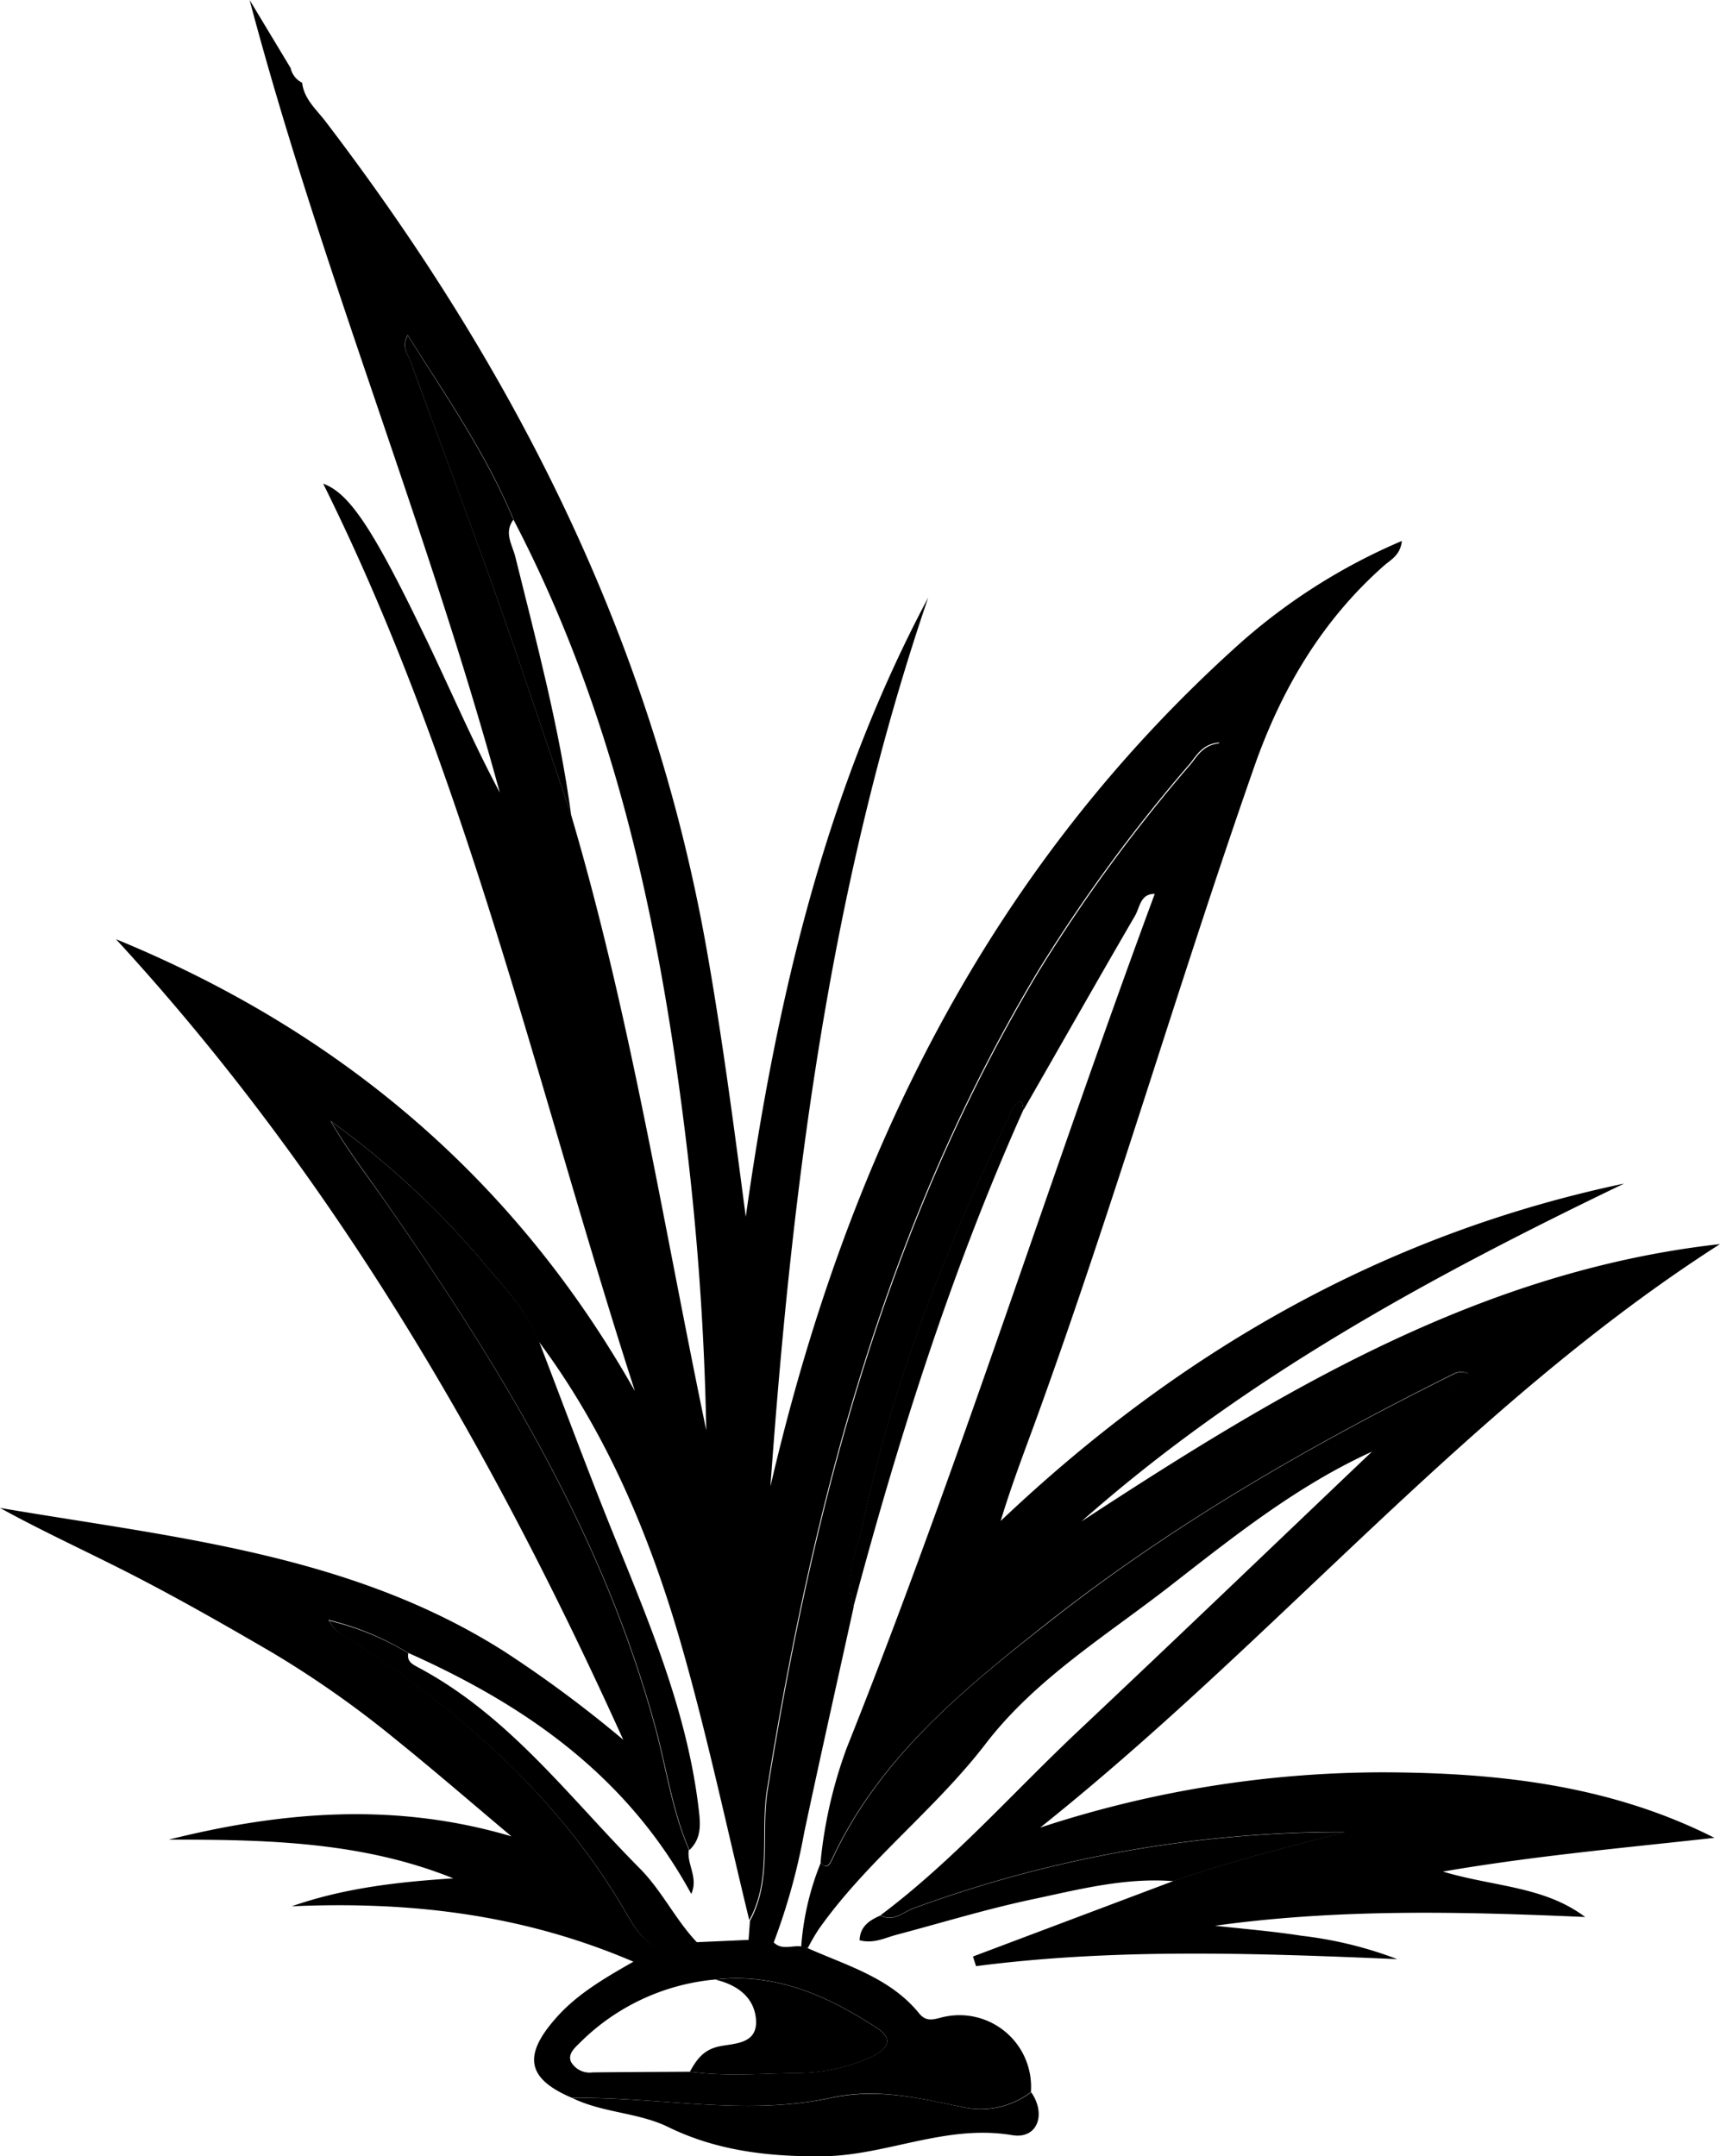 <?xml version="1.0" encoding="utf-8"?><svg xmlns="http://www.w3.org/2000/svg" width="209.327" height="262.448" viewBox="0 0 209.327 262.448"><path data-name="Path 13340" d="M98.305 237.12c4.784 2.129 10.038 3.6 13.554 7.933 1.013 1.252 2.089.582 3.237.383a8.714 8.714 0 0110.365 9.193 10.07 10.07 0 01-8.292 1.826c-5.334-1.068-10.365-2.392-16.153-1.108-10.365 2.224-20.9-.167-31.381 0-5.422-2.3-6.035-5.055-2.113-9.567 2.456-2.854 5.621-4.784 9.567-7.016-13.745-5.892-27.466-7.351-41.578-6.745 6.378-2.232 12.948-2.966 19.653-3.4-11.162-4.5-22.866-4.72-34.634-4.712 13.745-3.428 27.482-4.616 41.714-.4-4.664-3.915-9.256-7.9-13.992-11.72a123.615 123.615 0 00-15.3-10.755c-5.39-3.141-10.811-6.235-16.344-9.1s-11.162-5.4-16.607-8.4c21.136 3.6 42.679 5.581 61.391 17.484a147.587 147.587 0 0114.455 10.731c-16.009-35.407-35.288-68.686-61.734-97.436 27.179 11.162 48.547 29.133 63.161 55.012-11.959-37.034-20.41-75.176-37.943-110.455 3.1 1.124 5.932 5.246 12.039 17.891 3.189 6.538 6 13.235 9.456 19.709-8.874-32.545-21.79-63.783-30.448-96.471l4.991 8.284a2.6 2.6 0 001.4 1.786c.231 2 1.738 3.253 2.838 4.7 22.962 30.089 39.7 63.025 46.37 100.641 1.921 10.843 3.349 21.742 4.784 32.689 3.7-26.215 9.631-51.752 22.2-75.359-11.959 35.08-16.56 71.421-19.2 108.191 9.217-39.76 26.35-75.032 57.173-102.65A72.147 72.147 0 01170.61 65.84c-.191 1.746-1.347 2.28-2.145 2.982-7.574 6.673-12.517 15.077-15.81 24.469-9.217 26.31-16.982 53.075-26.486 79.274-1.491 4.1-3.062 8.164-4.385 12.557 21.662-20.562 46.553-34.889 75.878-41.068-23.5 11.3-46.314 23.663-66.047 41.124 23.982-15.675 48.315-30.472 77.711-33.757-30.6 19.605-53.7 47.837-82.734 71.022a133.71 133.71 0 0141.81-6.729c13.849.048 27.506 1.531 40.247 7.973-10.835 1.212-21.654 2.153-33.047 4.106 6.195 1.858 12.334 1.77 17.317 5.533-15.077-.67-30.066-1.021-45.047 1.06 3.508.391 7.04.67 10.524 1.22a48.245 48.245 0 0111.656 2.846c-17.692-.757-34.5-1.315-51.265.853l-.375-1.172 24.4-9.193c6.825-2.392 13.849-4.122 20.849-5.972a151.456 151.456 0 00-52.437 9.264c-1.292.454-2.464 1.746-4.058.877 8.826-6.617 16.089-14.917 24.07-22.436 12.039-11.337 23.966-22.786 35.941-34.187l11.5-9.312a1.969 1.969 0 00-1.706 0c-17.373 8.65-34.187 18.274-49.432 30.3-10.317 8.148-20.554 16.472-26.31 28.846-.271.582-.654 1.268-1.371.351a55.805 55.805 0 013.189-13.921c13.681-34.283 24.716-69.467 37.52-104.037 2.567-6.035 5.143-12.063 7.821-18.338-2.089.175-2.766 1.595-3.636 2.639a195.771 195.771 0 00-18.338 25.011c-18.5 30.767-27.427 64.692-33.063 99.74-.861 5.326.6 10.947-2.161 15.946-2.7-11.082-5.063-22.26-8.188-33.223-3.8-13.315-9.1-26.039-17.476-37.265-1.284-3.428-3.731-6.075-6.043-8.77a104.047 104.047 0 00-19.255-18.027c1.9 3.333 4.194 6.331 6.378 9.424 13.936 19.932 26.645 40.558 33.127 64.389 1.347 4.967 2.041 10.117 4.106 14.885-.319 1.714 1.2 3.388.287 5.39-7.837-14.407-20.219-22.994-34.49-29.356a33.567 33.567 0 00-9.647-3.986c.885 1.722 2.256 2.073 3.341 2.79 13.307 8.77 25.067 19.238 33.079 33.239 2.216 3.867 4.441 5.182 8.419 3.189l6.211-.279 3.062.239c.957 1.044 2.192.439 3.309.542zm-14.351 15.037c4.345.59 8.706.223 13.06.151a21.759 21.759 0 009.217-2.057c1.858-.9 2.519-2.113.47-3.444-5.964-3.883-12.262-6.737-19.653-5.876a26.717 26.717 0 00-16.44 7.662c-.63.63-1.531 1.371-1.124 2.344a2.609 2.609 0 002.639 1.3c3.938-.041 7.884-.057 11.831-.08zM62.491 63.201c-3.317-7.973-8.164-14.957-12.876-22.42-.8 1.491 0 2.264.3 3.062 3.436 9.456 7.008 18.864 10.365 28.343 3.189 8.969 6.163 18.011 9.233 27.02 7.255 24.556 11.21 49.846 16.44 74.873a345.041 345.041 0 00-2.719-37.345c-3.213-25.521-8.706-50.428-20.745-73.493z"/><path data-name="Path 13347" d="M98.305 237.116l-.8-.143a33.525 33.525 0 012.392-10.277c.718.917 1.1.231 1.371-.351 5.74-12.374 15.946-20.729 26.31-28.846 15.268-12.055 32.083-21.678 49.432-30.3a1.969 1.969 0 011.706 0l-11.5 9.376c-9.137 4.106-16.9 10.293-24.716 16.384s-16.465 11.357-22.525 19.257c-6.211 8.092-14.455 14.255-20.323 22.579a24.062 24.062 0 00-1.347 2.321z"/><path data-name="Path 13349" d="M69.667 255.363c10.476-.183 21.048 2.208 31.381 0 5.764-1.244 10.819 0 16.153 1.108a10.07 10.07 0 008.292-1.826c1.858 2.655.8 5.748-2.312 5.23-8.052-1.355-15.292 2.471-22.946 2.567-6.378.08-12.844-.59-18.864-3.532-3.643-1.801-7.989-1.73-11.704-3.547z"/><path data-name="Path 13350" d="M107.171 233.133c1.595.869 2.767-.423 4.058-.877a151.456 151.456 0 0152.437-9.264c-7 1.85-14.024 3.572-20.849 5.972-5.892-.47-11.553 1.013-17.213 2.216s-11.034 2.862-16.552 4.321c-1.379.367-2.711 1.1-4.441.654.073-1.714 1.221-2.44 2.56-3.022z"/><path data-name="Path 13383" d="M94.158 236.435l-3.062-.239c.056-.8.12-1.595.175-2.392 2.759-5.039 1.3-10.66 2.161-15.946 5.637-35.081 14.558-68.973 33.063-99.74a195.773 195.773 0 0118.338-25.011c.869-1.029 1.547-2.464 3.635-2.639-2.679 6.275-5.254 12.3-7.821 18.338-1.858-.112-1.906 1.595-2.5 2.631-4.56 7.837-9.025 15.73-13.554 23.608-.223-.327 0-1.323-.8-.8a4.248 4.248 0 00-.981 1.69c-7.606 15.786-14.088 31.995-17.708 49.208-.71 3.4-2.392 6.785-1.212 10.444-2.017 9.161-4.082 18.338-6.027 27.5a76.207 76.207 0 01-3.707 13.348z"/><path data-name="Path 13384" d="M65.609 163.292c2.982 7.75 5.852 15.539 8.961 23.225 4.457 11.018 9.129 21.949 10.492 33.924.215 1.834.231 3.4-1.164 4.736-2.065-4.784-2.759-9.918-4.106-14.885-6.482-23.831-19.191-44.417-33.127-64.389-2.161-3.094-4.457-6.091-6.378-9.424a104.05 104.05 0 0119.254 18.027c2.336 2.71 4.784 5.357 6.068 8.786z"/><path data-name="Path 13385" d="M49.694 201.211c-.215 1.044.566 1.387 1.268 1.77 11.034 5.892 18.338 15.81 26.924 24.453 2.735 2.774 4.345 6.283 7 9.041-3.986 1.993-6.2.678-8.419-3.189-7.973-14-19.773-24.429-33.079-33.239-1.084-.718-2.456-1.068-3.341-2.791a33.569 33.569 0 019.647 3.955z"/><path data-name="Path 13386" d="M62.488 63.241c-1.2 1.595-.135 3.07.231 4.545 2.583 10.421 5.358 20.793 6.8 31.461-3.07-9.009-6.043-18.05-9.233-27.02-3.365-9.48-6.936-18.888-10.365-28.343-.295-.8-1.084-1.595-.3-3.062 4.706 7.462 9.553 14.479 12.867 22.419z"/><path data-name="Path 13387" d="M83.954 252.156c.8-1.427 1.595-2.607 3.412-3.046s4.784-.191 4.648-3.189c-.159-2.8-2.272-4.345-4.967-4.975 7.391-.861 13.689 1.993 19.653 5.876 2.049 1.331 1.387 2.543-.47 3.444a21.76 21.76 0 01-9.217 2.057c-4.353.057-8.714.424-13.059-.167z"/><path data-name="Path 13390" d="M124.592 134.98c-8.77 19.565-15.2 39.912-20.729 60.594-1.2-3.66.5-7.04 1.212-10.444 3.62-17.213 10.1-33.422 17.708-49.208a4.249 4.249 0 01.981-1.69c.812-.54.605.421.828.748z"/></svg>